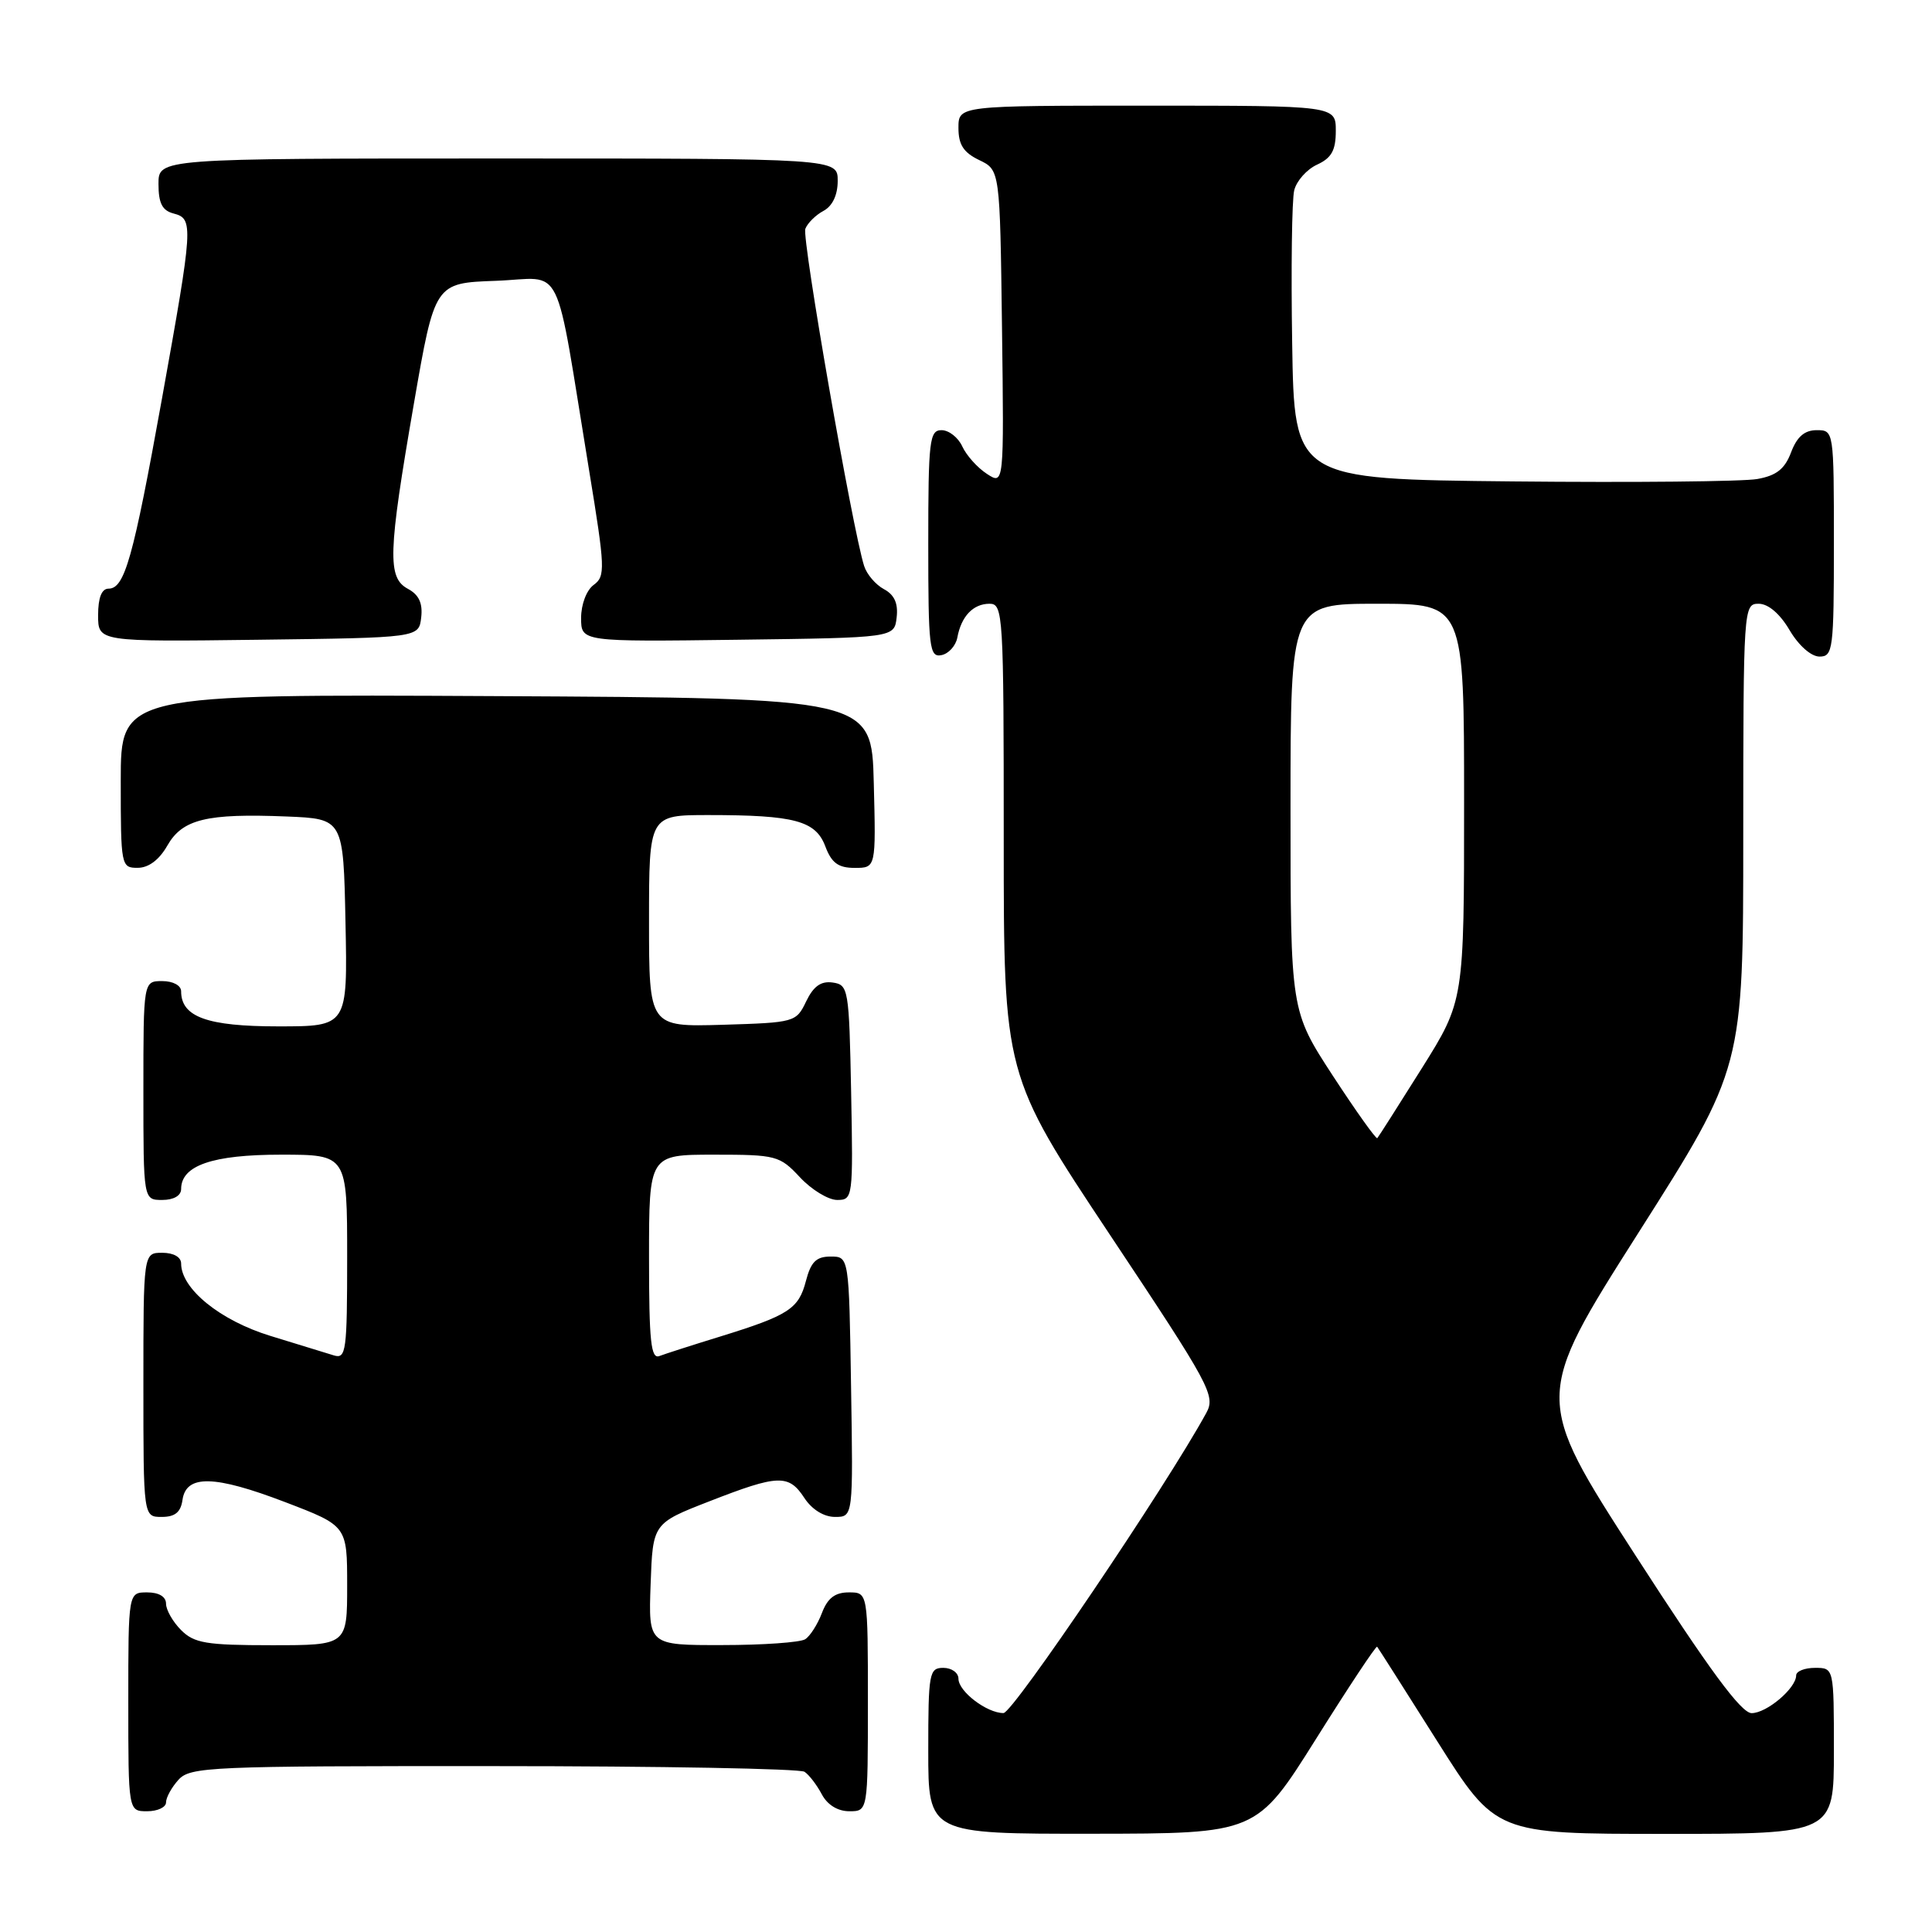 <?xml version="1.0" encoding="UTF-8" standalone="no"?>
<!DOCTYPE svg PUBLIC "-//W3C//DTD SVG 1.1//EN" "http://www.w3.org/Graphics/SVG/1.1/DTD/svg11.dtd" >
<svg xmlns="http://www.w3.org/2000/svg" xmlns:xlink="http://www.w3.org/1999/xlink" version="1.1" viewBox="0 0 256 256">
 <g >
 <path fill="currentColor"
d=" M 174.37 230.43 C 178.69 223.54 182.34 218.03 182.48 218.20 C 182.61 218.36 186.21 224.01 190.46 230.75 C 198.20 243.00 198.20 243.00 220.60 243.00 C 243.00 243.00 243.00 243.00 243.00 232.00 C 243.00 221.00 243.00 221.00 240.50 221.00 C 239.12 221.00 238.00 221.45 238.00 222.00 C 238.00 223.70 234.10 227.00 232.10 227.00 C 230.72 227.00 226.48 221.25 216.71 206.10 C 203.22 185.20 203.22 185.20 217.10 163.35 C 230.99 141.50 230.99 141.50 230.99 110.75 C 231.00 80.50 231.03 80.00 233.03 80.00 C 234.30 80.00 235.85 81.32 237.13 83.50 C 238.34 85.55 239.99 87.00 241.10 87.00 C 242.88 87.00 243.00 86.07 243.00 72.00 C 243.00 57.05 242.99 57.00 240.72 57.00 C 239.11 57.00 238.11 57.87 237.33 59.93 C 236.50 62.14 235.39 63.02 232.86 63.47 C 231.01 63.81 216.45 63.95 200.50 63.79 C 171.50 63.50 171.50 63.50 171.22 45.50 C 171.06 35.60 171.18 26.47 171.49 25.22 C 171.80 23.96 173.17 22.43 174.53 21.81 C 176.44 20.93 177.00 19.92 177.00 17.34 C 177.00 14.00 177.00 14.00 152.00 14.00 C 127.00 14.00 127.00 14.00 127.00 16.95 C 127.00 19.17 127.67 20.21 129.75 21.21 C 132.50 22.53 132.50 22.53 132.77 43.40 C 133.04 64.27 133.04 64.27 130.77 62.79 C 129.52 61.98 128.06 60.35 127.51 59.16 C 126.97 57.97 125.73 57.00 124.76 57.00 C 123.16 57.00 123.00 58.34 123.00 72.07 C 123.00 85.85 123.15 87.12 124.74 86.81 C 125.69 86.63 126.64 85.58 126.85 84.49 C 127.37 81.66 128.95 80.00 131.12 80.00 C 132.92 80.00 133.00 81.35 133.00 111.23 C 133.00 142.45 133.00 142.45 147.08 163.63 C 160.41 183.66 161.10 184.93 159.83 187.24 C 154.54 196.92 134.22 226.99 132.97 226.99 C 130.77 227.00 127.00 224.13 127.00 222.44 C 127.00 221.65 126.10 221.00 125.00 221.00 C 123.12 221.00 123.00 221.67 123.00 232.00 C 123.00 243.00 123.00 243.00 144.75 242.98 C 166.50 242.96 166.50 242.96 174.37 230.43 Z  M 22.00 238.83 C 22.00 238.18 22.74 236.83 23.65 235.83 C 25.21 234.11 27.82 234.00 65.40 234.02 C 87.46 234.02 106.00 234.36 106.60 234.77 C 107.21 235.17 108.23 236.51 108.89 237.75 C 109.63 239.15 111.00 240.00 112.54 240.00 C 115.00 240.00 115.00 240.00 115.00 225.50 C 115.00 211.00 115.00 211.00 112.48 211.00 C 110.65 211.00 109.66 211.75 108.91 213.73 C 108.34 215.23 107.34 216.80 106.69 217.21 C 106.03 217.63 101.09 217.98 95.71 217.98 C 85.92 218.00 85.92 218.00 86.21 209.92 C 86.50 201.85 86.50 201.85 94.00 198.93 C 103.15 195.36 104.51 195.32 106.59 198.50 C 107.59 200.02 109.17 201.00 110.64 201.00 C 113.05 201.00 113.05 201.00 112.77 183.75 C 112.50 166.50 112.50 166.50 110.06 166.50 C 108.16 166.50 107.45 167.20 106.79 169.73 C 105.83 173.44 104.51 174.29 95.39 177.11 C 91.75 178.23 88.14 179.39 87.38 179.68 C 86.25 180.12 86.00 177.78 86.00 166.61 C 86.00 153.00 86.00 153.00 94.60 153.00 C 102.86 153.00 103.31 153.12 106.00 156.00 C 107.54 157.65 109.76 159.00 110.93 159.00 C 113.01 159.00 113.05 158.70 112.78 144.75 C 112.51 130.99 112.42 130.49 110.33 130.19 C 108.78 129.97 107.79 130.68 106.82 132.69 C 105.50 135.45 105.31 135.50 95.74 135.79 C 86.00 136.07 86.00 136.07 86.00 122.04 C 86.00 108.00 86.00 108.00 93.88 108.00 C 105.29 108.00 108.08 108.75 109.36 112.15 C 110.19 114.35 111.08 115.00 113.25 115.00 C 116.07 115.00 116.07 115.00 115.78 103.75 C 115.50 92.50 115.50 92.50 65.75 92.24 C 16.00 91.98 16.00 91.98 16.00 103.49 C 16.00 114.76 16.05 115.00 18.25 114.99 C 19.69 114.99 21.10 113.93 22.17 112.05 C 24.17 108.54 27.37 107.76 38.00 108.19 C 45.50 108.50 45.50 108.50 45.78 122.25 C 46.06 136.00 46.06 136.00 36.86 136.00 C 27.46 136.00 24.00 134.75 24.00 131.35 C 24.00 130.58 22.93 130.00 21.50 130.00 C 19.00 130.00 19.00 130.00 19.00 144.50 C 19.00 159.00 19.00 159.00 21.50 159.00 C 23.01 159.00 24.00 158.43 24.00 157.56 C 24.00 154.43 28.16 153.00 37.22 153.00 C 46.00 153.00 46.00 153.00 46.00 166.57 C 46.00 179.03 45.86 180.09 44.25 179.60 C 43.29 179.30 39.50 178.14 35.82 177.01 C 29.17 174.97 24.00 170.78 24.00 167.42 C 24.00 166.57 23.00 166.00 21.50 166.00 C 19.00 166.00 19.00 166.00 19.00 183.50 C 19.00 201.00 19.00 201.00 21.43 201.00 C 23.19 201.00 23.95 200.38 24.18 198.75 C 24.66 195.37 28.40 195.45 37.79 199.04 C 46.00 202.18 46.00 202.18 46.00 210.09 C 46.00 218.00 46.00 218.00 36.00 218.00 C 27.33 218.00 25.73 217.73 24.00 216.00 C 22.90 214.90 22.00 213.32 22.00 212.50 C 22.00 211.57 21.06 211.00 19.50 211.00 C 17.00 211.00 17.00 211.00 17.00 225.50 C 17.00 240.00 17.00 240.00 19.50 240.00 C 20.88 240.00 22.00 239.47 22.00 238.83 Z  M 55.81 81.82 C 56.03 79.93 55.51 78.81 54.06 78.03 C 51.31 76.56 51.41 73.31 54.84 53.50 C 57.61 37.50 57.61 37.50 65.69 37.21 C 74.90 36.88 73.37 33.76 78.07 62.39 C 80.19 75.31 80.23 76.36 78.67 77.50 C 77.72 78.19 77.00 80.08 77.00 81.88 C 77.00 85.04 77.00 85.04 97.75 84.77 C 118.50 84.50 118.50 84.50 118.81 81.82 C 119.03 79.95 118.51 78.81 117.13 78.07 C 116.03 77.48 114.85 76.10 114.50 74.99 C 112.96 70.14 106.23 31.57 106.71 30.32 C 107.00 29.57 108.08 28.49 109.12 27.94 C 110.31 27.30 111.00 25.84 111.00 23.96 C 111.00 21.00 111.00 21.00 66.00 21.00 C 21.00 21.00 21.00 21.00 21.00 24.38 C 21.00 26.93 21.50 27.90 23.00 28.29 C 25.66 28.99 25.61 29.78 21.46 52.83 C 17.64 74.01 16.52 78.00 14.38 78.00 C 13.47 78.00 13.00 79.20 13.00 81.52 C 13.00 85.04 13.00 85.04 34.25 84.77 C 55.50 84.50 55.50 84.50 55.81 81.82 Z  M 176.60 142.53 C 171.00 133.93 171.00 133.93 171.00 106.97 C 171.00 80.00 171.00 80.00 182.50 80.00 C 194.00 80.00 194.00 80.00 194.00 106.30 C 194.00 132.61 194.00 132.61 188.40 141.55 C 185.31 146.47 182.66 150.64 182.50 150.81 C 182.34 150.98 179.69 147.26 176.60 142.53 Z "/>
</g>
</svg>